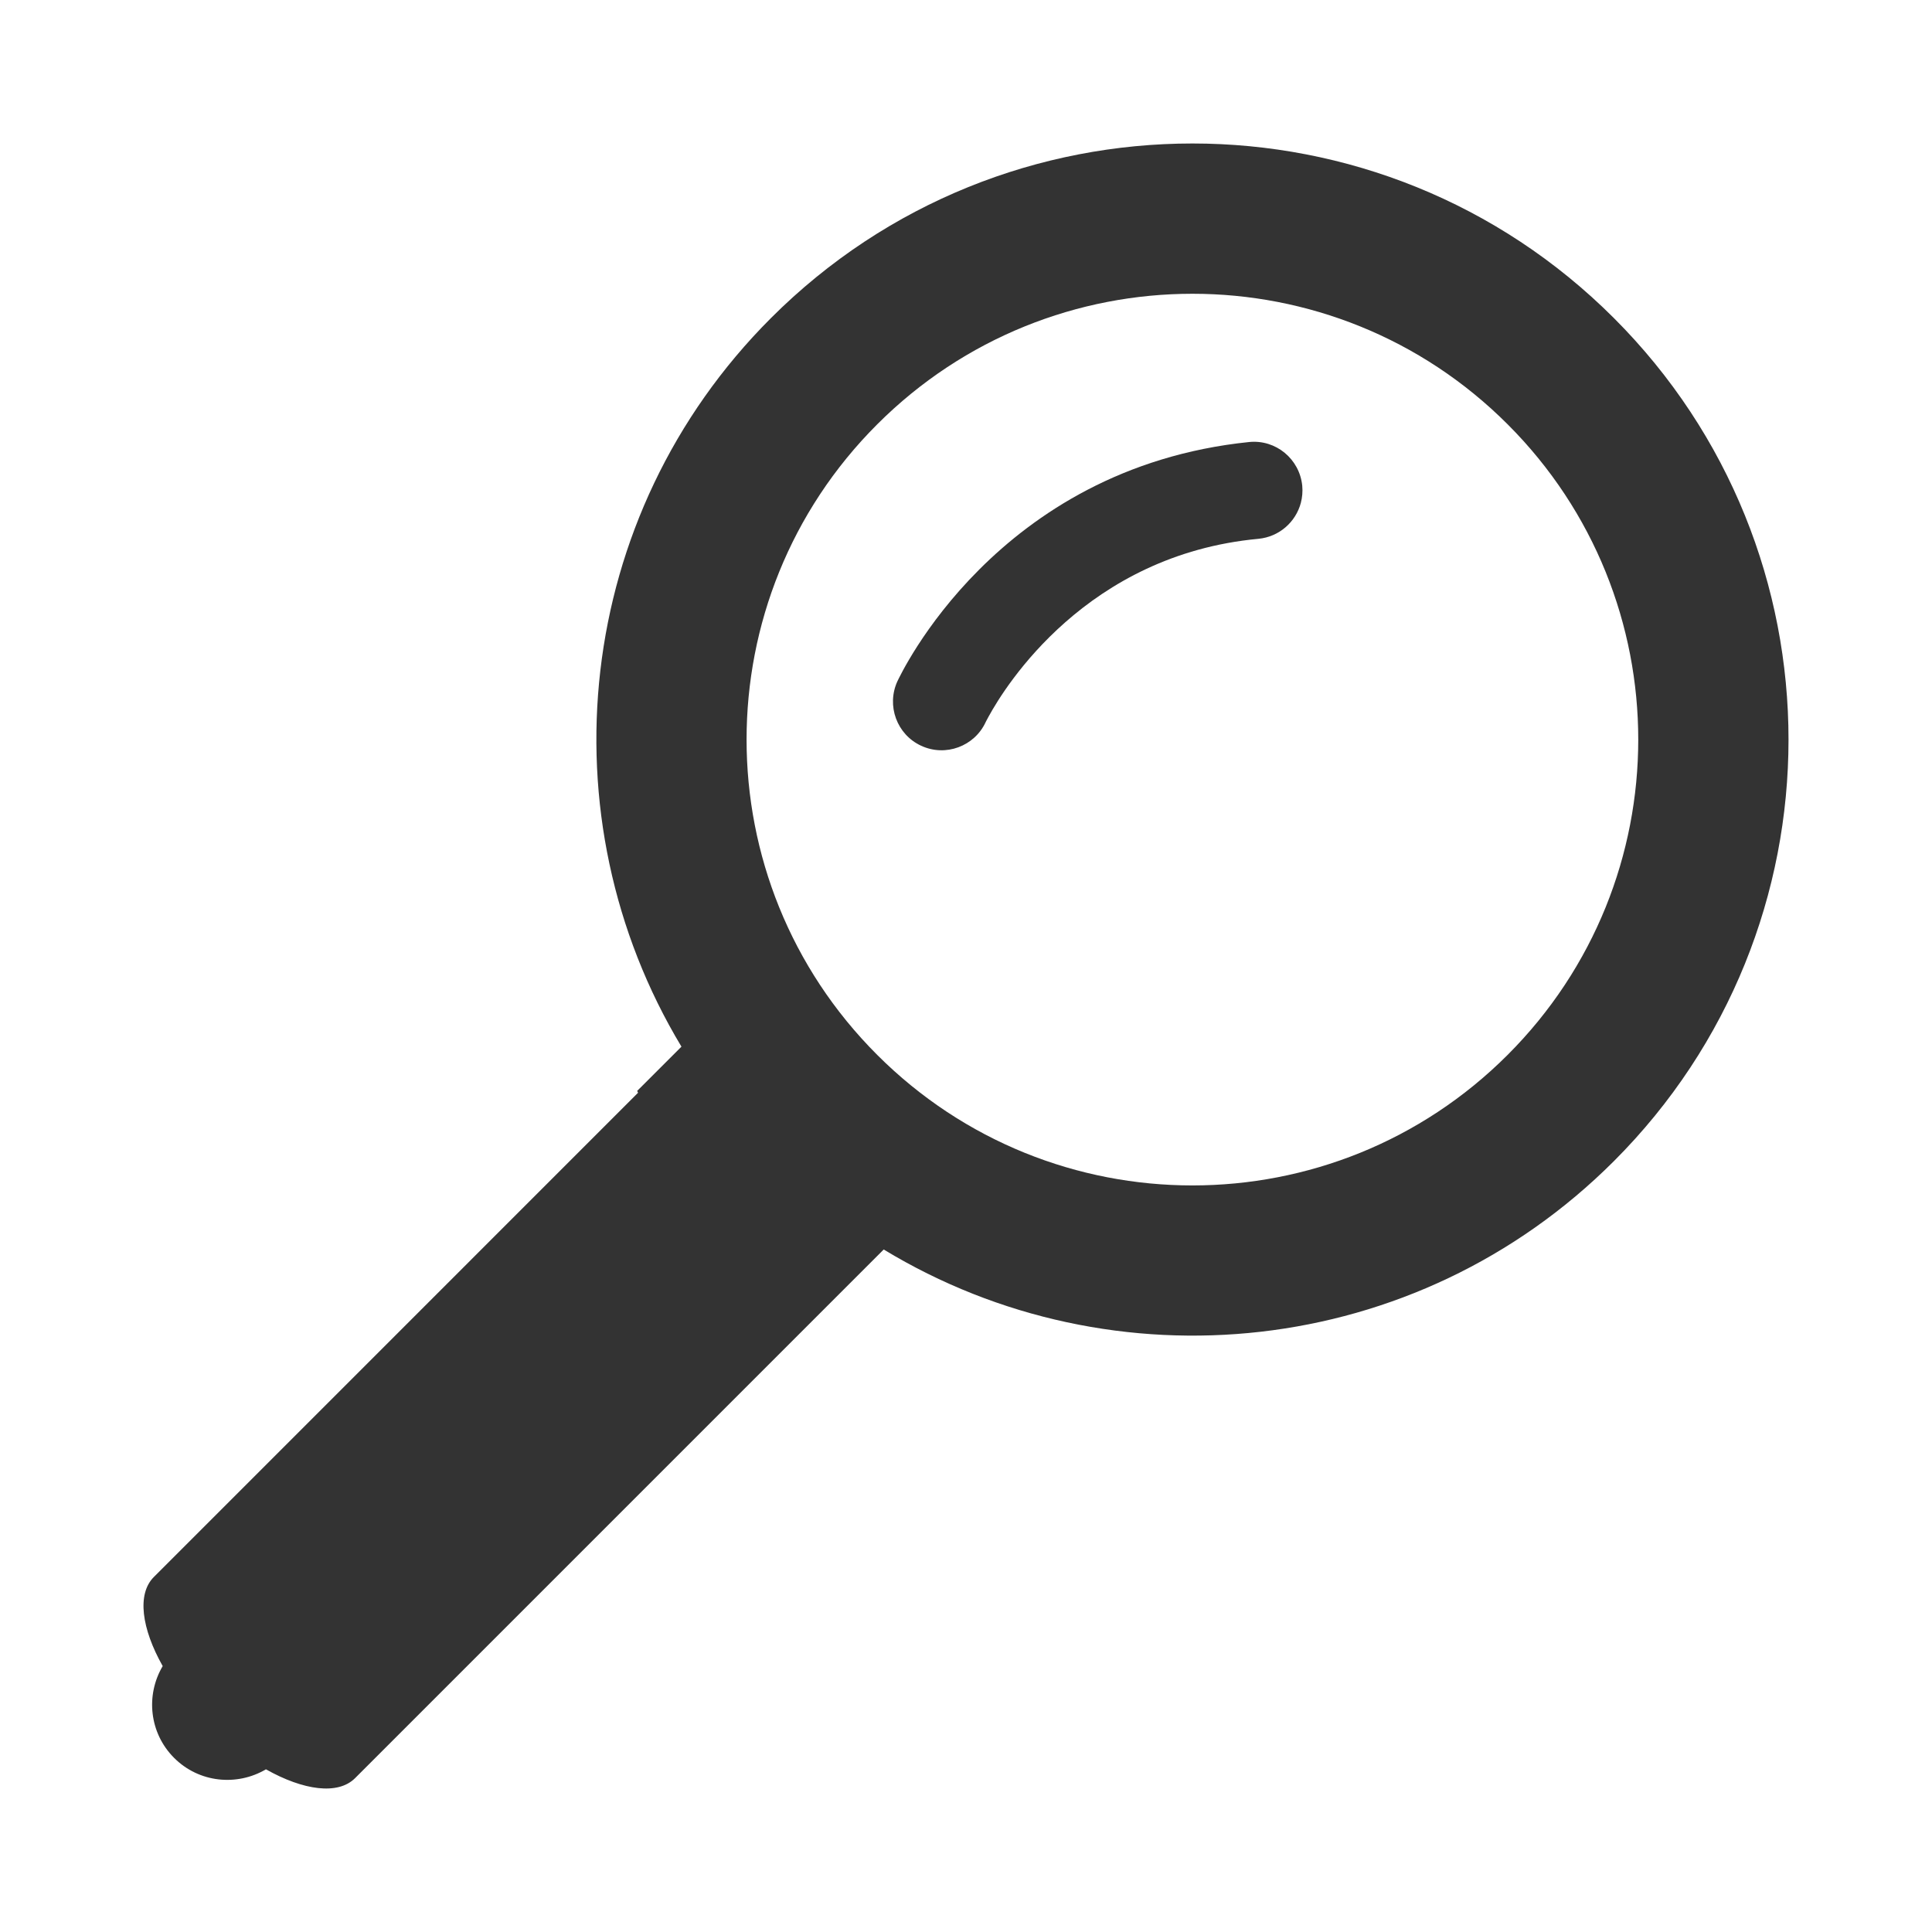 <svg class="svgicon" id="svg76" preserveAspectRatio="xMidYMid meet" xmlns="http://www.w3.org/2000/svg" viewBox="0 0 128 128"><style> #svg76 path, #svg76 circle, #svg76 polygon, #svg76 rect { fill: rgb(51, 51, 51) } #svg76 defs &gt; path { fill: none } #svg76 path[fill="none"], #svg76 circle[fill="none"], #svg76 polygon[fill="none"], #svg76 rect[fill="none"] { fill: none } </style><style type="text/css"> #svg76 .st0{fill-rule:evenodd;clip-rule:evenodd;} </style><path d="M106.926,21.075c-15.424-15.425-40.424-15.425-55.85,0C37.98,34.168,36.01,54.166,45.148,69.344l-2.934,2.932 c0,0,0.02,0.042,0.059,0.121l-32.082,32.085c-1.129,1.129-0.812,3.418,0.588,5.901c-1.137,1.922-0.895,4.431,0.758,6.083 c1.648,1.649,4.158,1.891,6.082,0.756c2.482,1.398,4.771,1.716,5.902,0.588l35.027-35.028c15.193,9.217,35.252,7.271,48.377-5.854 C122.35,61.504,122.35,36.497,106.926,21.075z M58.115,69.887c-11.537-11.533-11.537-30.24,0-41.771 c11.537-11.537,30.24-11.537,41.771-0.003c11.539,11.537,11.535,30.241,0,41.774C88.355,81.421,69.652,81.424,58.115,69.887z"></path><path d="M82.76,29.285c-16.783,1.726-23.141,15.525-23.305,15.852c-0.738,1.611-0.037,3.53,1.574,4.271 c1.617,0.753,3.535,0.036,4.275-1.568c0,0,0.033-0.074,0.189-0.357c1.115-2.046,6.5-10.728,17.887-11.786 c1.379-0.135,2.469-1.116,2.805-2.384c0.092-0.357,0.129-0.737,0.092-1.133C86.1,30.41,84.531,29.107,82.76,29.285z"></path></svg>